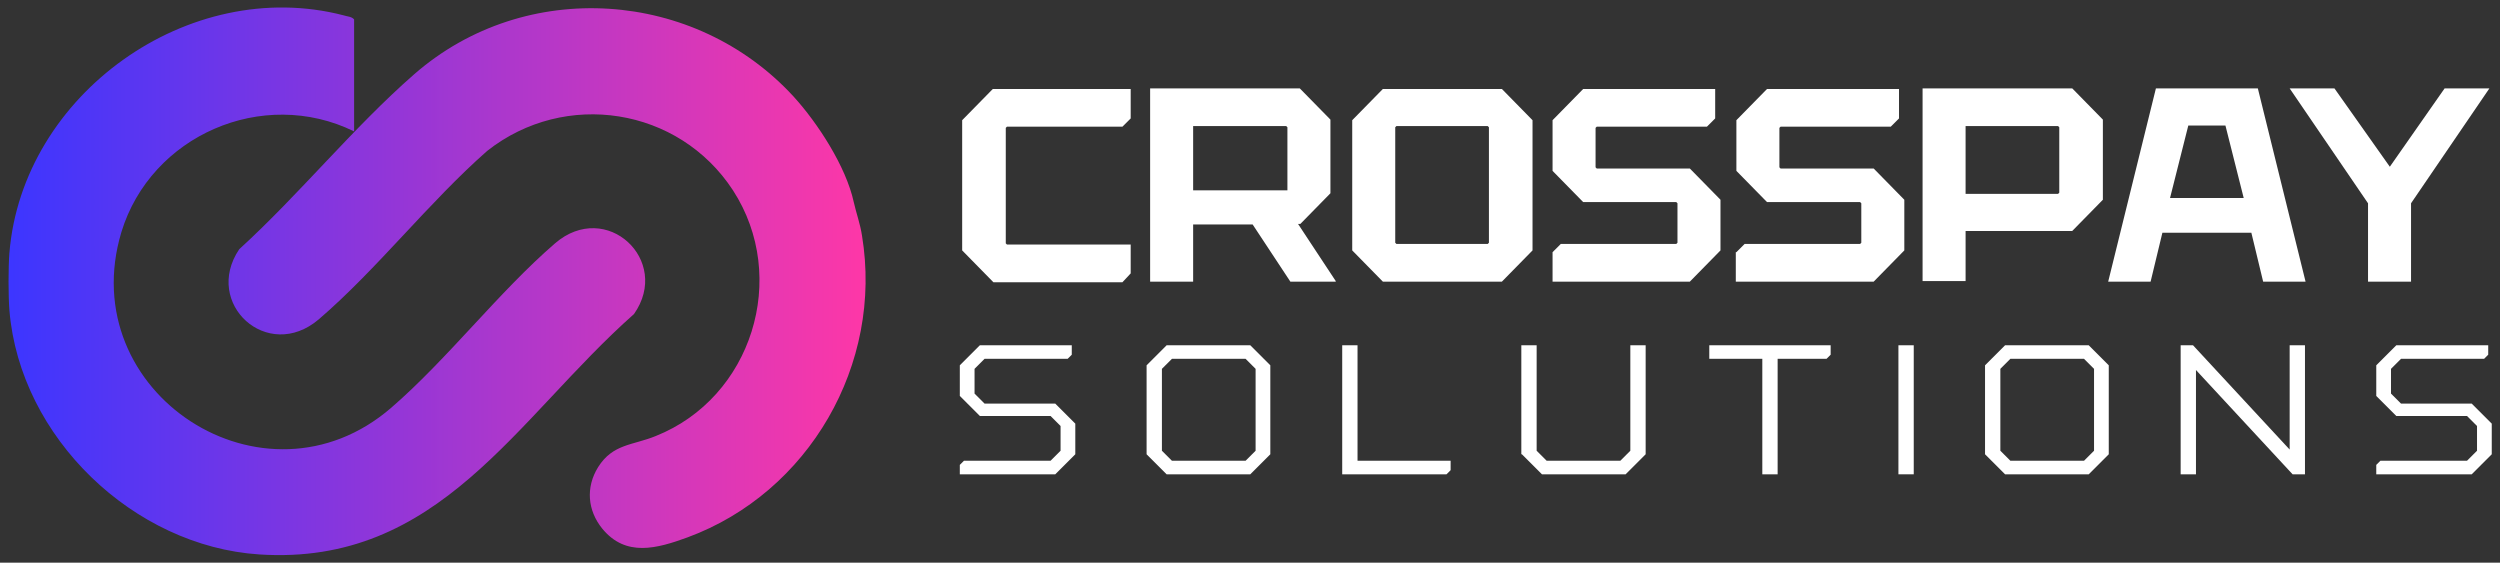 <?xml version="1.0" encoding="UTF-8"?>
<svg id="Capa_1" xmlns="http://www.w3.org/2000/svg" version="1.1" xmlns:xlink="http://www.w3.org/1999/xlink" viewBox="0 0 424.3 95.5">
  <rect x="0" y="0" width="424.3" height="95.5" fill="#333333" stroke="none"/>
  <!-- Generator: Adobe Illustrator 29.1.0, SVG Export Plug-In . SVG Version: 2.1.0 Build 142)  -->
  <defs>
    <style>
      .st0 {
        fill: url(#Degradado_sin_nombre_19);
      }

      .st1 {
        fill: #fff;
      }

      .st2 {
        fill: #9ac10c;
      }
    </style>
    <linearGradient id="Degradado_sin_nombre_19" data-name="Degradado sin nombre 19" x1="1.4" y1="47.8" x2="147" y2="47.8" gradientUnits="userSpaceOnUse">
      <stop offset="0" stop-color="#3c36ff"/>
      <stop offset="1" stop-color="#fe37a7"/>
    </linearGradient>
  </defs>
  <g>
    <path class="st2" d="M172.6-75l1-1.1h20l1.7-1.7v-6.2l-1.7-1.7h-16.2l-4.8-4.9v-7.7l4.8-5h21.7v3.1l-1,1.1h-19.1l-1.7,1.7v6.2l1.7,1.7h16.2l4.8,4.9v7.7l-4.8,5h-22.6v-3.1Z"/>
    <path class="st2" d="M203.8-76.9v-21.5l4.8-5h19.7l4.8,5v21.5l-4.8,5h-19.7l-4.8-5ZM210.2-76.1h16.6l1.7-1.7v-19.6l-1.7-1.7h-16.6l-1.7,1.7v19.6l1.7,1.7Z"/>
    <path class="st2" d="M237.1-103.4h4.8v27.2h20.9v3.1l-1,1.1h-24.6v-31.5Z"/>
    <path class="st2" d="M266.4-76.9v-26.5h4.8v25.5l1.7,1.7h16.6l1.7-1.7v-25.5h4.8v26.5l-4.8,5h-19.7l-4.8-5Z"/>
    <path class="st2" d="M298-103.4h28.7v3.1l-1,1.1h-10.9v27.2h-4.8v-27.2h-12v-4.2Z"/>
    <path class="st2" d="M329.8-103.4h4.8v31.5h-4.8v-31.5Z"/>
    <path class="st2" d="M338.5-76.9v-21.5l4.8-5h19.7l4.8,5v21.5l-4.8,5h-19.7l-4.8-5ZM344.9-76.1h16.6l1.7-1.7v-19.6l-1.7-1.7h-16.6l-1.7,1.7v19.6l1.7,1.7Z"/>
    <path class="st2" d="M371.8-71.9v-31.5h3.9l20.7,23.6v-23.6h4.8v31.5h-3.9l-20.7-23.6v23.6h-4.8Z"/>
    <path class="st2" d="M405.2-75l1-1.1h20l1.7-1.7v-6.2l-1.7-1.7h-16.2l-4.8-4.9v-7.7l4.8-5h21.7v3.1l-1,1.1h-19.1l-1.7,1.7v6.2l1.7,1.7h16.2l4.8,4.9v7.7l-4.8,5h-22.6v-3.1Z"/>
  </g>
  <g>
    <path class="st0" d="M1.6,42.9C3.8,16,32.1-4.2,58.3,2.6c.6.2,1.4.2,1.8.7v19c-15.5-7.6-34.5.7-39.5,17.1-8.2,27.3,24.3,48.4,45.8,29.8,9.6-8.3,18.2-19.6,27.8-27.9,8.7-7.5,19.8,2.9,13.4,12-20,17.7-33,42.8-63.6,40.8C22.7,92.7,3.4,74.3,1.6,52.7c-.2-2.6-.2-7.2,0-9.9ZM70.3,12.6c-10.3,9-19.5,20.4-29.7,29.7-6.2,9.2,4.8,19.3,13.5,11.9,9.9-8.5,18.7-19.9,28.6-28.6,13.2-10.4,32.5-7.4,41.7,6.7,9.6,14.8,3.2,35.2-13.1,41.7-3.9,1.6-7.3,1.3-9.8,5.3-2.1,3.4-1.8,7.3.7,10.4,4,4.9,9.3,3.4,14.5,1.5,20.6-7.6,33.2-29.4,29.6-51.2-.3-2-1-3.9-1.4-5.7-1.3-6-6.1-13.4-10.2-17.9C118-1.8,89.2-3.9,70.3,12.6Z"/>
    <g>
      <path class="st1" d="M163.3,42.5v-22.1l5.2-5.3h23.4v5l-1.4,1.4h-19.6l-.2.2v19.6l.2.2h21v4.9l-1.4,1.5h-21.9l-5.2-5.3ZM226.7,47.8h-7.7l-6.4-9.7h-10.1v9.7h-7.3V15h25.4l5.2,5.3v12.5l-5.1,5.2h-.4l6.4,9.7ZM202.5,21.4v10.9h16v-10.7l-.2-.2h-15.7ZM229.5,42.5v-22.1l5.2-5.3h20.2l5.2,5.3v22.1l-5.2,5.3h-20.2l-5.2-5.3ZM237,41.4h15.5l.2-.2v-19.6l-.2-.2h-15.5l-.2.2v19.6l.2.2ZM263.5,42.8l1.4-1.4h19.6l.2-.2v-6.7l-.2-.2h-15.8l-5.2-5.3v-8.6l5.2-5.3h22.4v5l-1.4,1.4h-18.7l-.2.2v6.7l.2.2h15.8l5.2,5.3v8.6l-5.2,5.3h-23.3v-5ZM294.7,42.8l1.4-1.4h19.6l.2-.2v-6.7l-.2-.2h-15.8l-5.2-5.3v-8.6l5.2-5.3h22.4v5l-1.4,1.4h-18.7l-.2.2v6.7l.2.2h15.8l5.2,5.3v8.6l-5.2,5.3h-23.4v-5ZM326.3,15h25.4l5.2,5.3v13.6l-5.2,5.3h-18.1v8.5h-7.3V15ZM349.3,32.9l.2-.2v-11.1l-.2-.2h-15.7v11.5h15.7ZM365.8,15h17.4l8.1,32.8h-7.2l-2-8.3h-15.1l-2,8.3h-7.2l8.1-32.8ZM380.8,33.6l-3.1-12.3h-6.3l-3.1,12.3h12.6ZM401.9,34.5l-13.3-19.5h7.6l9.4,13.3,9.3-13.3h7.6l-13.3,19.5v13.3h-7.3v-13.3Z"/>
      <g>
        <path class="st1" d="M162.9,78.9l.7-.7h14.7l1.7-1.7v-4.2l-1.7-1.7h-12l-3.4-3.4v-5.2l3.4-3.4h15.6v1.6l-.7.7h-14.1l-1.7,1.7v4.2l1.7,1.7h12l3.4,3.4v5.2l-3.4,3.4h-16.2v-1.6Z"/>
        <path class="st1" d="M194.6,77.1v-15.1l3.4-3.4h14.2l3.4,3.4v15.1l-3.4,3.4h-14.2l-3.4-3.4ZM198.9,78.2h12.5l1.7-1.7v-13.9l-1.7-1.7h-12.5l-1.7,1.7v13.9l1.7,1.7Z"/>
        <path class="st1" d="M227.8,58.6h2.6v19.6h15.8v1.6l-.7.7h-17.7v-21.9Z"/>
        <path class="st1" d="M258.2,77.1v-18.5h2.6v17.9l1.7,1.7h12.5l1.7-1.7v-17.9h2.6v18.5l-3.4,3.4h-14.2l-3.4-3.4Z"/>
        <path class="st1" d="M290.1,58.6h20.6v1.6l-.7.7h-8.3v19.6h-2.6v-19.6h-9v-2.2Z"/>
        <path class="st1" d="M322.2,58.6h2.6v21.9h-2.6v-21.9Z"/>
        <path class="st1" d="M336.9,77.1v-15.1l3.4-3.4h14.2l3.4,3.4v15.1l-3.4,3.4h-14.2l-3.4-3.4ZM341.2,78.2h12.5l1.7-1.7v-13.9l-1.7-1.7h-12.5l-1.7,1.7v13.9l1.7,1.7Z"/>
        <path class="st1" d="M370.1,80.5v-21.9h2.1l16.4,17.7v-17.7h2.6v21.9h-2.1l-16.4-17.7v17.7h-2.6Z"/>
        <path class="st1" d="M403.3,78.9l.7-.7h14.7l1.7-1.7v-4.2l-1.7-1.7h-12l-3.4-3.4v-5.2l3.4-3.4h15.6v1.6l-.7.7h-14.1l-1.7,1.7v4.2l1.7,1.7h12l3.4,3.4v5.2l-3.4,3.4h-16.2v-1.6Z"/>
      </g>
    </g>
  </g>
</svg>
